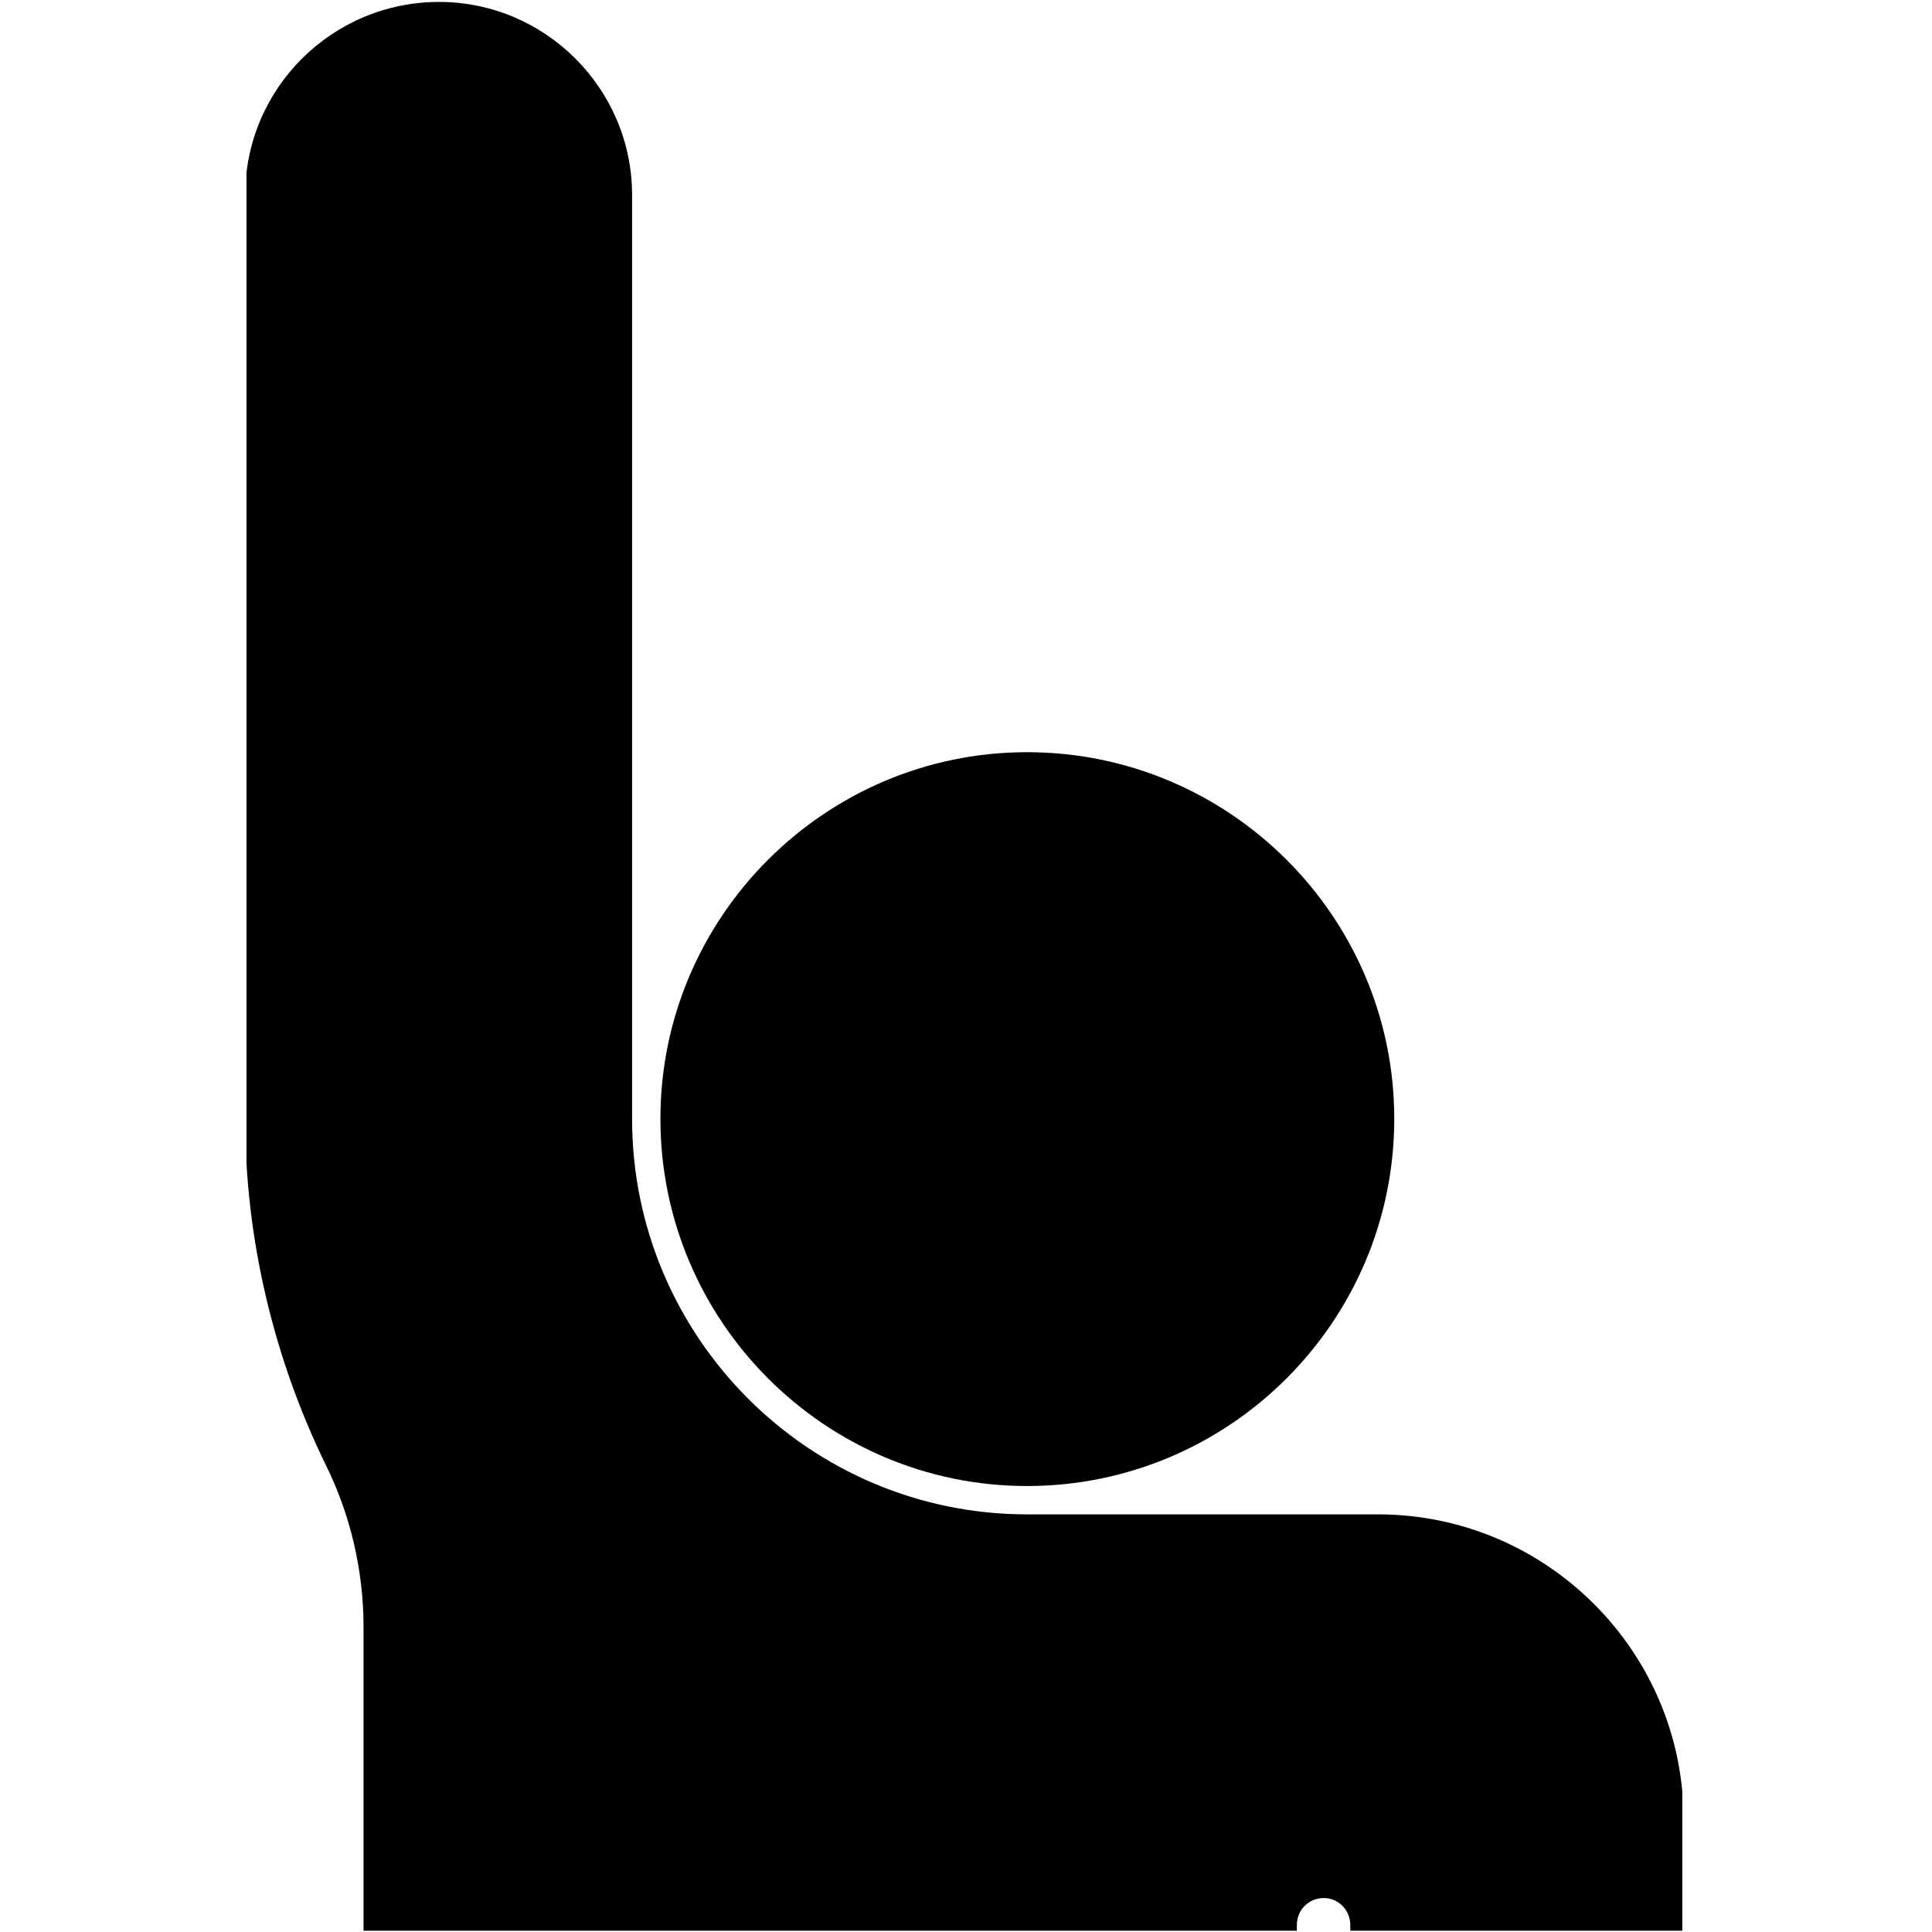 <?xml version="1.0" encoding="UTF-8"?>
<svg xmlns="http://www.w3.org/2000/svg" xmlns:xlink="http://www.w3.org/1999/xlink" width="12pt" height="12pt" viewBox="0 0 12 12" version="1.1">
<defs>
<clipPath id="clip1">
  <path d="M 1.531 0 L 10.449 0 L 10.449 11.992 L 1.531 11.992 Z M 1.531 0 "/>
</clipPath>
</defs>
<g id="surface1">
<g clip-path="url(#clip1)" clip-rule="nonzero">
<path style=" stroke:none;fill-rule:nonzero;fill:rgb(0%,0%,0%);fill-opacity:1;" d="M 8.559 9.406 L 6.379 9.406 C 5.027 9.406 3.926 8.305 3.926 6.949 L 3.926 1.211 C 3.926 0.551 3.387 0.012 2.727 0.012 C 2.062 0.012 1.523 0.551 1.523 1.211 L 1.523 6.953 C 1.523 7.691 1.699 8.434 2.023 9.098 C 2.176 9.406 2.258 9.754 2.258 10.105 L 2.258 14.684 C 2.258 14.777 2.332 14.852 2.426 14.852 L 8.055 14.852 L 8.055 11.957 C 8.055 11.863 8.129 11.789 8.223 11.789 C 8.312 11.789 8.387 11.863 8.387 11.957 L 8.387 14.852 L 10.289 14.852 C 10.383 14.852 10.457 14.777 10.457 14.684 L 10.457 11.301 C 10.457 10.258 9.605 9.406 8.559 9.406 Z M 8.559 9.406 "/>
</g>
<path style=" stroke:none;fill-rule:nonzero;fill:rgb(0%,0%,0%);fill-opacity:1;" d="M 6.379 4.672 C 5.125 4.672 4.102 5.695 4.102 6.949 C 4.102 8.207 5.125 9.23 6.379 9.23 C 7.637 9.23 8.66 8.207 8.66 6.949 C 8.66 5.695 7.637 4.672 6.379 4.672 Z M 6.379 4.672 "/>
</g>
</svg>
